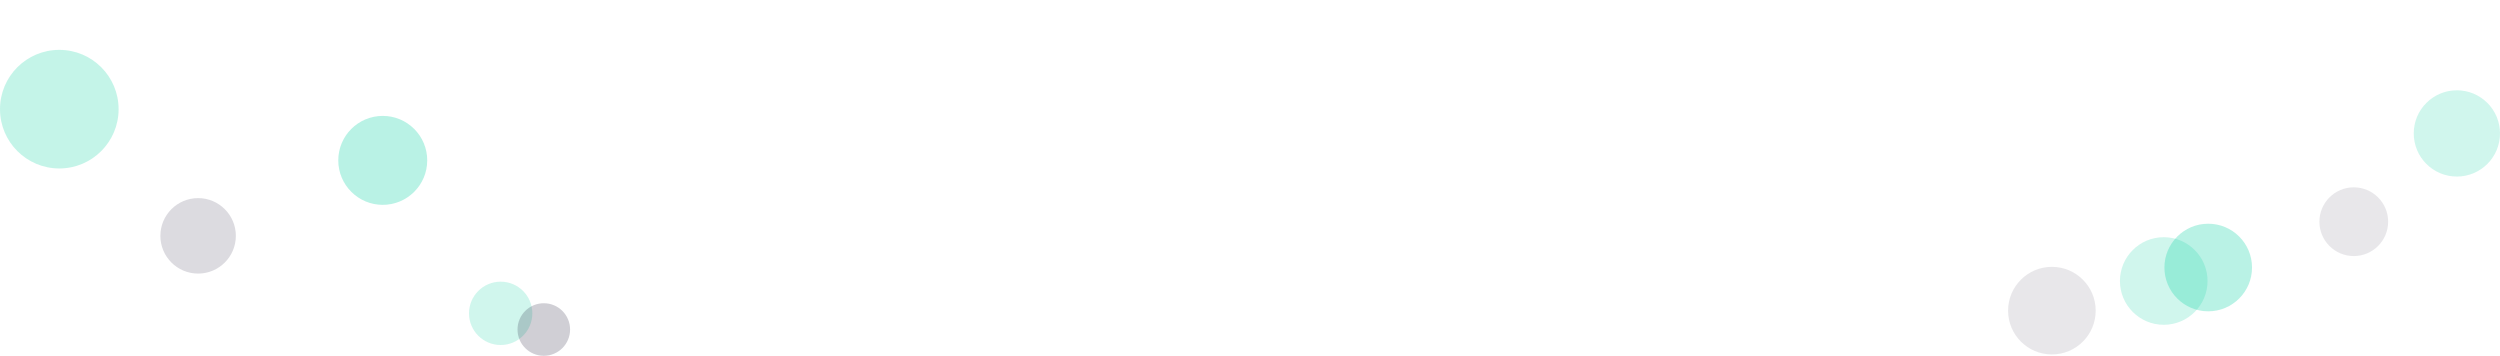 <svg xmlns="http://www.w3.org/2000/svg" width="1855" height="264" viewBox="0 0 1855 264">
  <g id="Group_79" data-name="Group 79" transform="translate(1665 57)">
    <circle id="Ellipse_6" data-name="Ellipse 6" cx="32.5" cy="32.5" r="32.5" transform="translate(-92 119)" fill="rgba(21,212,167,0.2)"/>
    <circle id="Ellipse_7" data-name="Ellipse 7" cx="32.5" cy="32.5" r="32.5" transform="translate(-175 141)" fill="rgba(20,19,48,0.1)"/>
    <circle id="Ellipse_8" data-name="Ellipse 8" cx="44" cy="44" r="44" transform="translate(-1665 -20)" fill="rgba(21,212,167,0.25)"/>
    <circle id="Ellipse_9" data-name="Ellipse 9" cx="23.5" cy="23.5" r="23.5" transform="translate(-1317 152)" fill="rgba(21,212,167,0.2)"/>
    <circle id="Ellipse_10" data-name="Ellipse 10" cx="28" cy="28" r="28" transform="translate(-1546 90)" fill="rgba(20,19,48,0.15)"/>
    <circle id="Ellipse_11" data-name="Ellipse 11" cx="32.5" cy="32.5" r="32.5" transform="translate(-59 109)" fill="rgba(21,212,167,0.3)"/>
    <circle id="Ellipse_12" data-name="Ellipse 12" cx="25.5" cy="25.5" r="25.5" transform="translate(56 82)" fill="rgba(20,19,48,0.1)"/>
    <circle id="Ellipse_13" data-name="Ellipse 13" cx="33" cy="33" r="33" transform="translate(-1414 29)" fill="rgba(21,212,167,0.3)"/>
    <circle id="Ellipse_14" data-name="Ellipse 14" cx="19.5" cy="19.5" r="19.5" transform="translate(-1281 168)" fill="rgba(20,19,48,0.2)"/>
    <circle id="Ellipse_15" data-name="Ellipse 15" cx="32" cy="32" r="32" transform="translate(126 10)" fill="rgba(21,212,167,0.2)"/>
  </g>
</svg>
